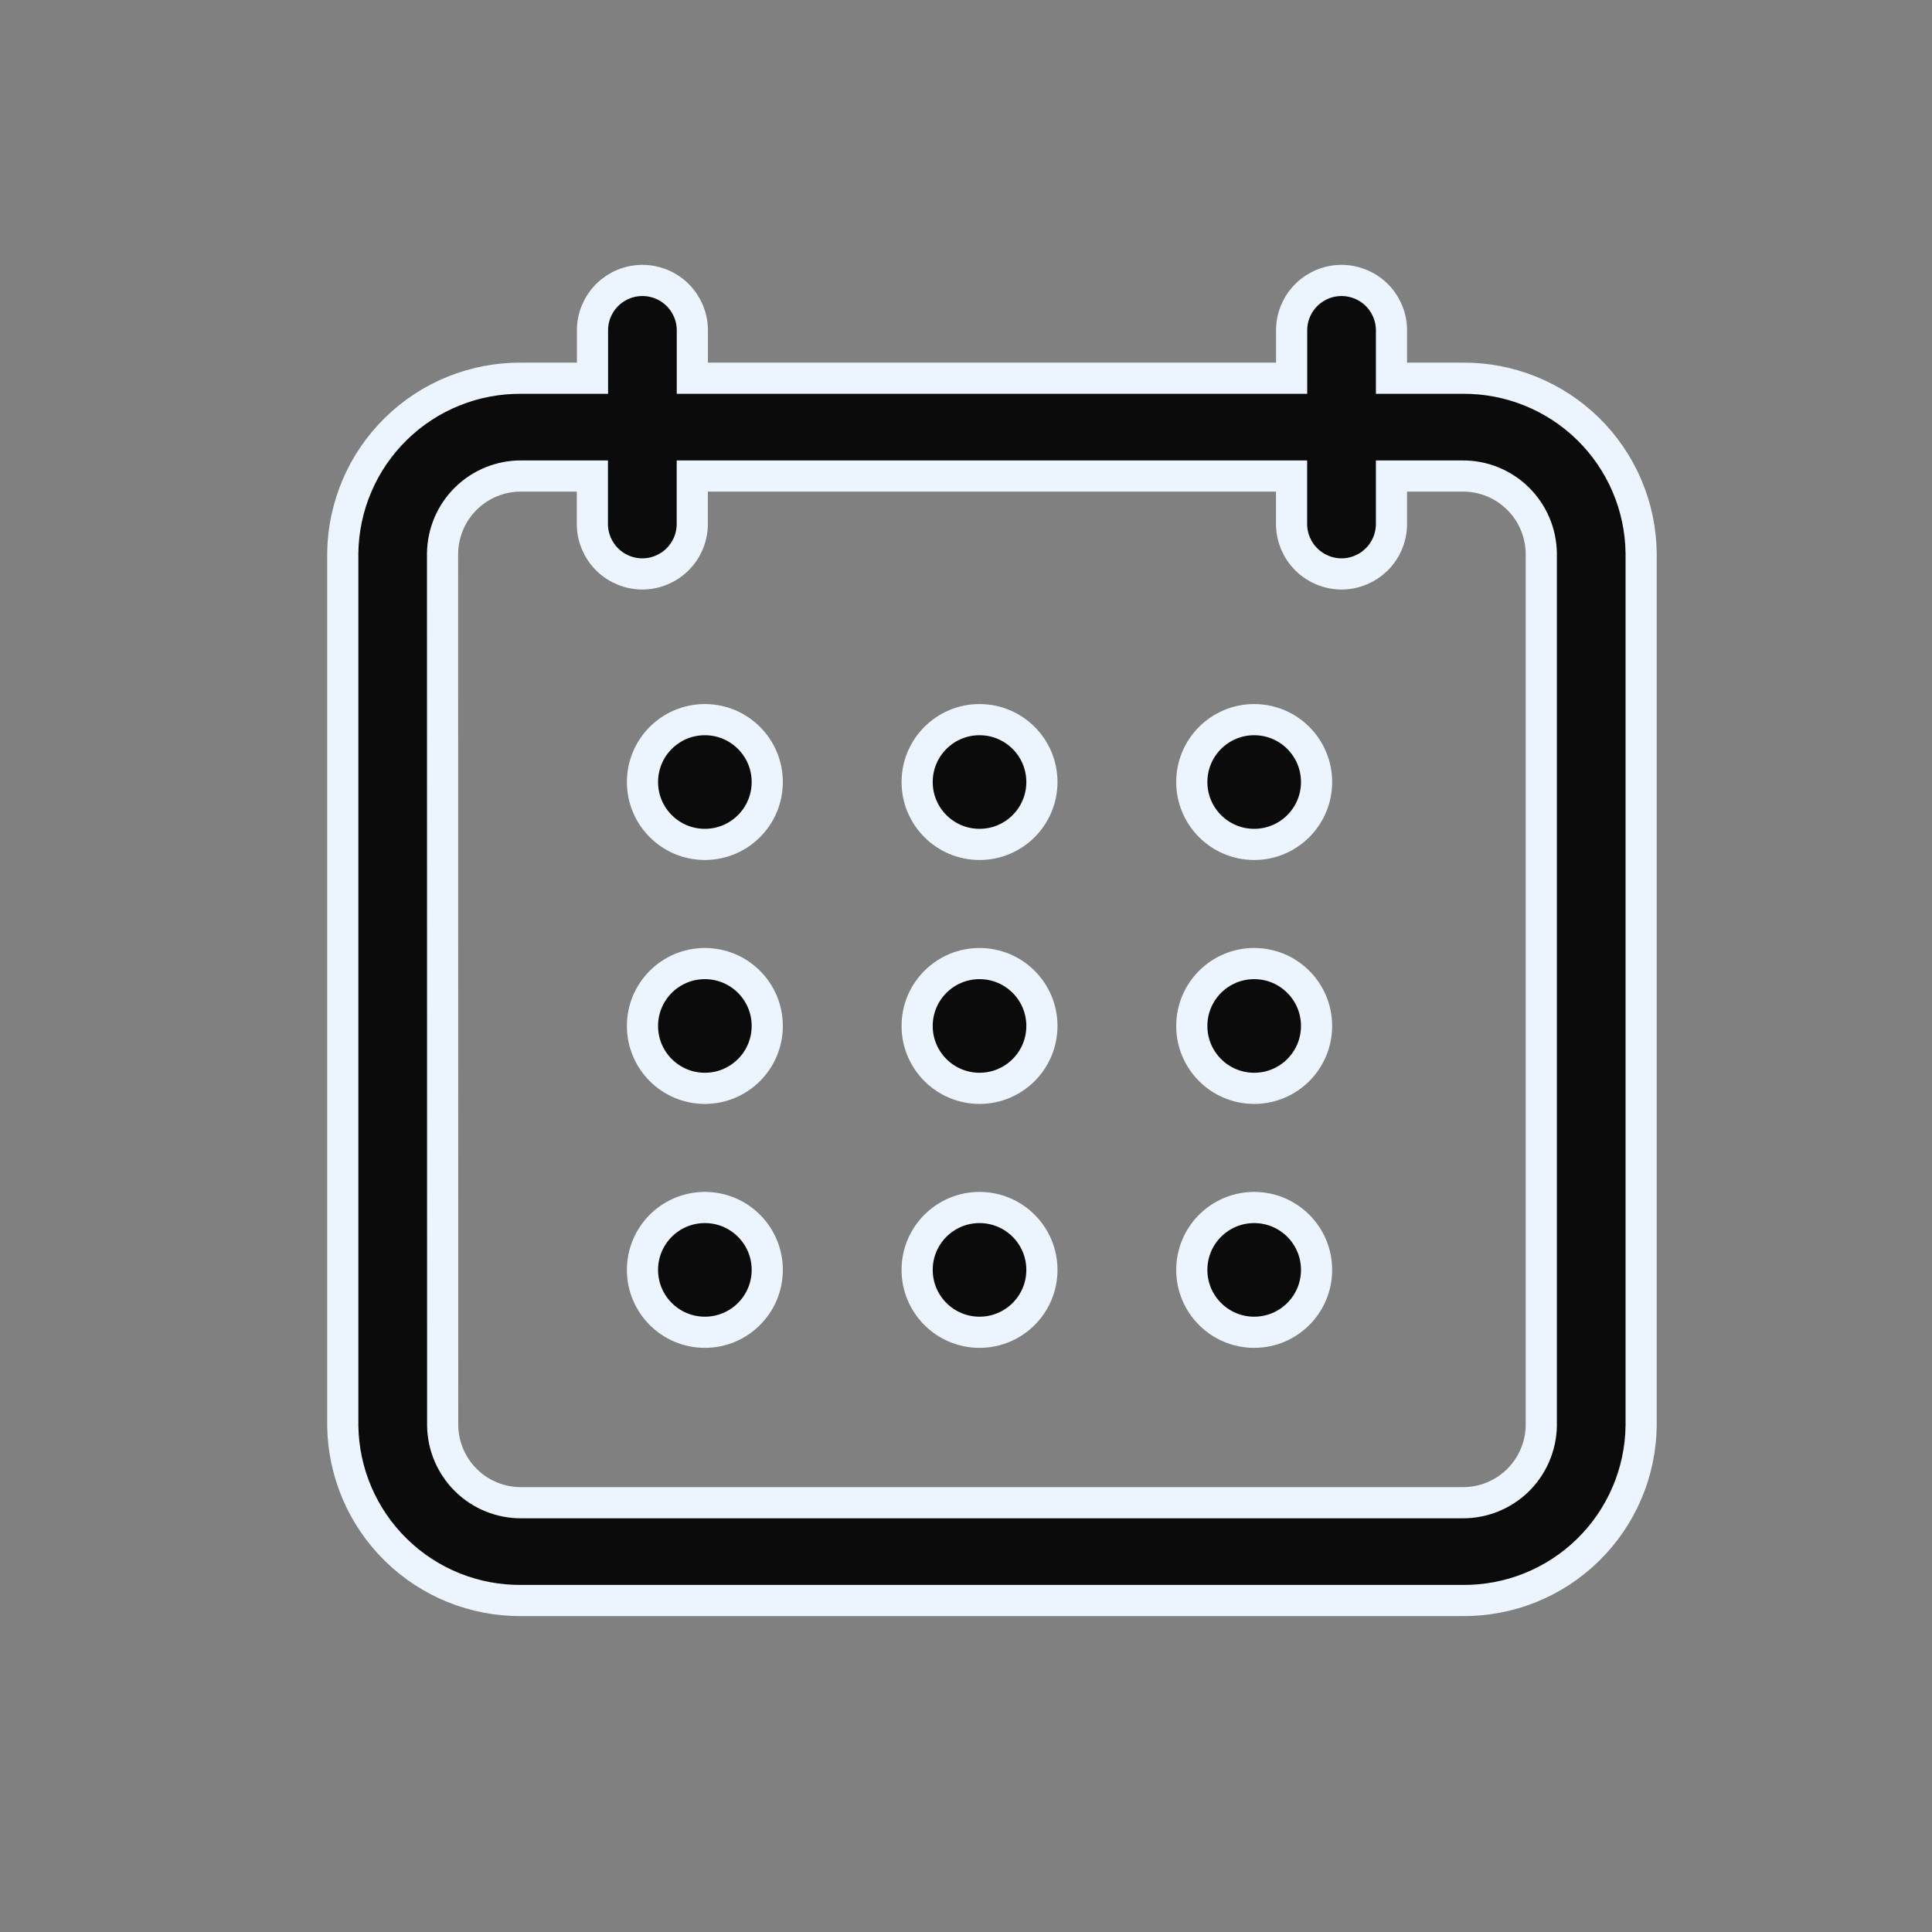 <svg width="31" height="31" viewBox="0 0 31 31" fill="none" xmlns="http://www.w3.org/2000/svg">
<rect x="0" y="0" width="31" height="31" fill="#808080" stroke="none"/>
<path d="M8.369 25.681H23.465C24.217 25.688 24.942 25.397 25.48 24.87C26.018 24.344 26.325 23.625 26.333 22.873V8.878C26.325 8.125 26.018 7.407 25.48 6.88C24.942 6.354 24.217 6.062 23.465 6.069H22.327V5.285C22.323 5.075 22.236 4.876 22.087 4.729C21.937 4.582 21.735 4.5 21.526 4.5C21.316 4.5 21.115 4.582 20.965 4.729C20.815 4.876 20.729 5.075 20.725 5.285V6.069H11.109V5.285C11.105 5.075 11.018 4.876 10.869 4.729C10.719 4.582 10.518 4.5 10.308 4.5C10.098 4.5 9.897 4.582 9.747 4.729C9.597 4.876 9.511 5.075 9.507 5.285V6.069H8.369C7.616 6.062 6.891 6.353 6.354 6.88C5.816 7.406 5.509 8.125 5.5 8.877V22.873C5.509 23.625 5.816 24.344 6.354 24.87C6.891 25.397 7.616 25.688 8.369 25.681ZM7.101 8.878C7.106 8.546 7.241 8.229 7.478 7.997C7.716 7.764 8.035 7.635 8.367 7.638H9.505V8.424C9.51 8.634 9.596 8.833 9.746 8.98C9.895 9.126 10.097 9.209 10.306 9.209C10.516 9.209 10.717 9.126 10.867 8.98C11.017 8.833 11.103 8.634 11.108 8.424V7.638H20.724V8.424C20.729 8.634 20.815 8.833 20.965 8.98C21.115 9.126 21.316 9.209 21.526 9.209C21.735 9.209 21.936 9.126 22.086 8.98C22.236 8.833 22.322 8.634 22.327 8.424V7.638H23.465C23.797 7.635 24.116 7.764 24.354 7.997C24.591 8.229 24.726 8.546 24.731 8.878V22.873C24.726 23.205 24.591 23.521 24.354 23.754C24.116 23.986 23.797 24.115 23.465 24.112H8.369C8.037 24.115 7.717 23.986 7.48 23.754C7.243 23.521 7.107 23.205 7.103 22.873L7.101 8.878Z" fill="#0B0B0B" stroke="#ECF5FE" stroke-width="0.5"/>
<path d="M11.31 13.549C11.863 13.549 12.311 13.101 12.311 12.548C12.311 11.995 11.863 11.547 11.31 11.547C10.757 11.547 10.309 11.995 10.309 12.548C10.309 13.101 10.757 13.549 11.31 13.549Z" fill="#0B0B0B" stroke="#ECF5FE" stroke-width="0.5"/>
<path d="M15.717 13.549C16.27 13.549 16.718 13.101 16.718 12.548C16.718 11.995 16.27 11.547 15.717 11.547C15.164 11.547 14.716 11.995 14.716 12.548C14.716 13.101 15.164 13.549 15.717 13.549Z" fill="#0B0B0B" stroke="#ECF5FE" stroke-width="0.5"/>
<path d="M20.124 13.549C20.677 13.549 21.125 13.101 21.125 12.548C21.125 11.995 20.677 11.547 20.124 11.547C19.571 11.547 19.123 11.995 19.123 12.548C19.123 13.101 19.571 13.549 20.124 13.549Z" fill="#0B0B0B" stroke="#ECF5FE" stroke-width="0.5"/>
<path d="M11.31 17.463C11.863 17.463 12.311 17.015 12.311 16.462C12.311 15.909 11.863 15.461 11.31 15.461C10.757 15.461 10.309 15.909 10.309 16.462C10.309 17.015 10.757 17.463 11.31 17.463Z" fill="#0B0B0B" stroke="#ECF5FE" stroke-width="0.5"/>
<path d="M15.717 17.463C16.27 17.463 16.718 17.015 16.718 16.462C16.718 15.909 16.27 15.461 15.717 15.461C15.164 15.461 14.716 15.909 14.716 16.462C14.716 17.015 15.164 17.463 15.717 17.463Z" fill="#0B0B0B" stroke="#ECF5FE" stroke-width="0.5"/>
<path d="M20.124 17.463C20.677 17.463 21.125 17.015 21.125 16.462C21.125 15.909 20.677 15.461 20.124 15.461C19.571 15.461 19.123 15.909 19.123 16.462C19.123 17.015 19.571 17.463 20.124 17.463Z" fill="#0B0B0B" stroke="#ECF5FE" stroke-width="0.5"/>
<path d="M11.31 21.377C11.863 21.377 12.311 20.929 12.311 20.376C12.311 19.823 11.863 19.375 11.31 19.375C10.757 19.375 10.309 19.823 10.309 20.376C10.309 20.929 10.757 21.377 11.31 21.377Z" fill="#0B0B0B" stroke="#ECF5FE" stroke-width="0.5"/>
<path d="M15.717 21.377C16.27 21.377 16.718 20.929 16.718 20.376C16.718 19.823 16.27 19.375 15.717 19.375C15.164 19.375 14.716 19.823 14.716 20.376C14.716 20.929 15.164 21.377 15.717 21.377Z" fill="#0B0B0B" stroke="#ECF5FE" stroke-width="0.5"/>
<path d="M20.124 21.377C20.677 21.377 21.125 20.929 21.125 20.376C21.125 19.823 20.677 19.375 20.124 19.375C19.571 19.375 19.123 19.823 19.123 20.376C19.123 20.929 19.571 21.377 20.124 21.377Z" fill="#0B0B0B" stroke="#ECF5FE" stroke-width="0.5"/>
</svg>
